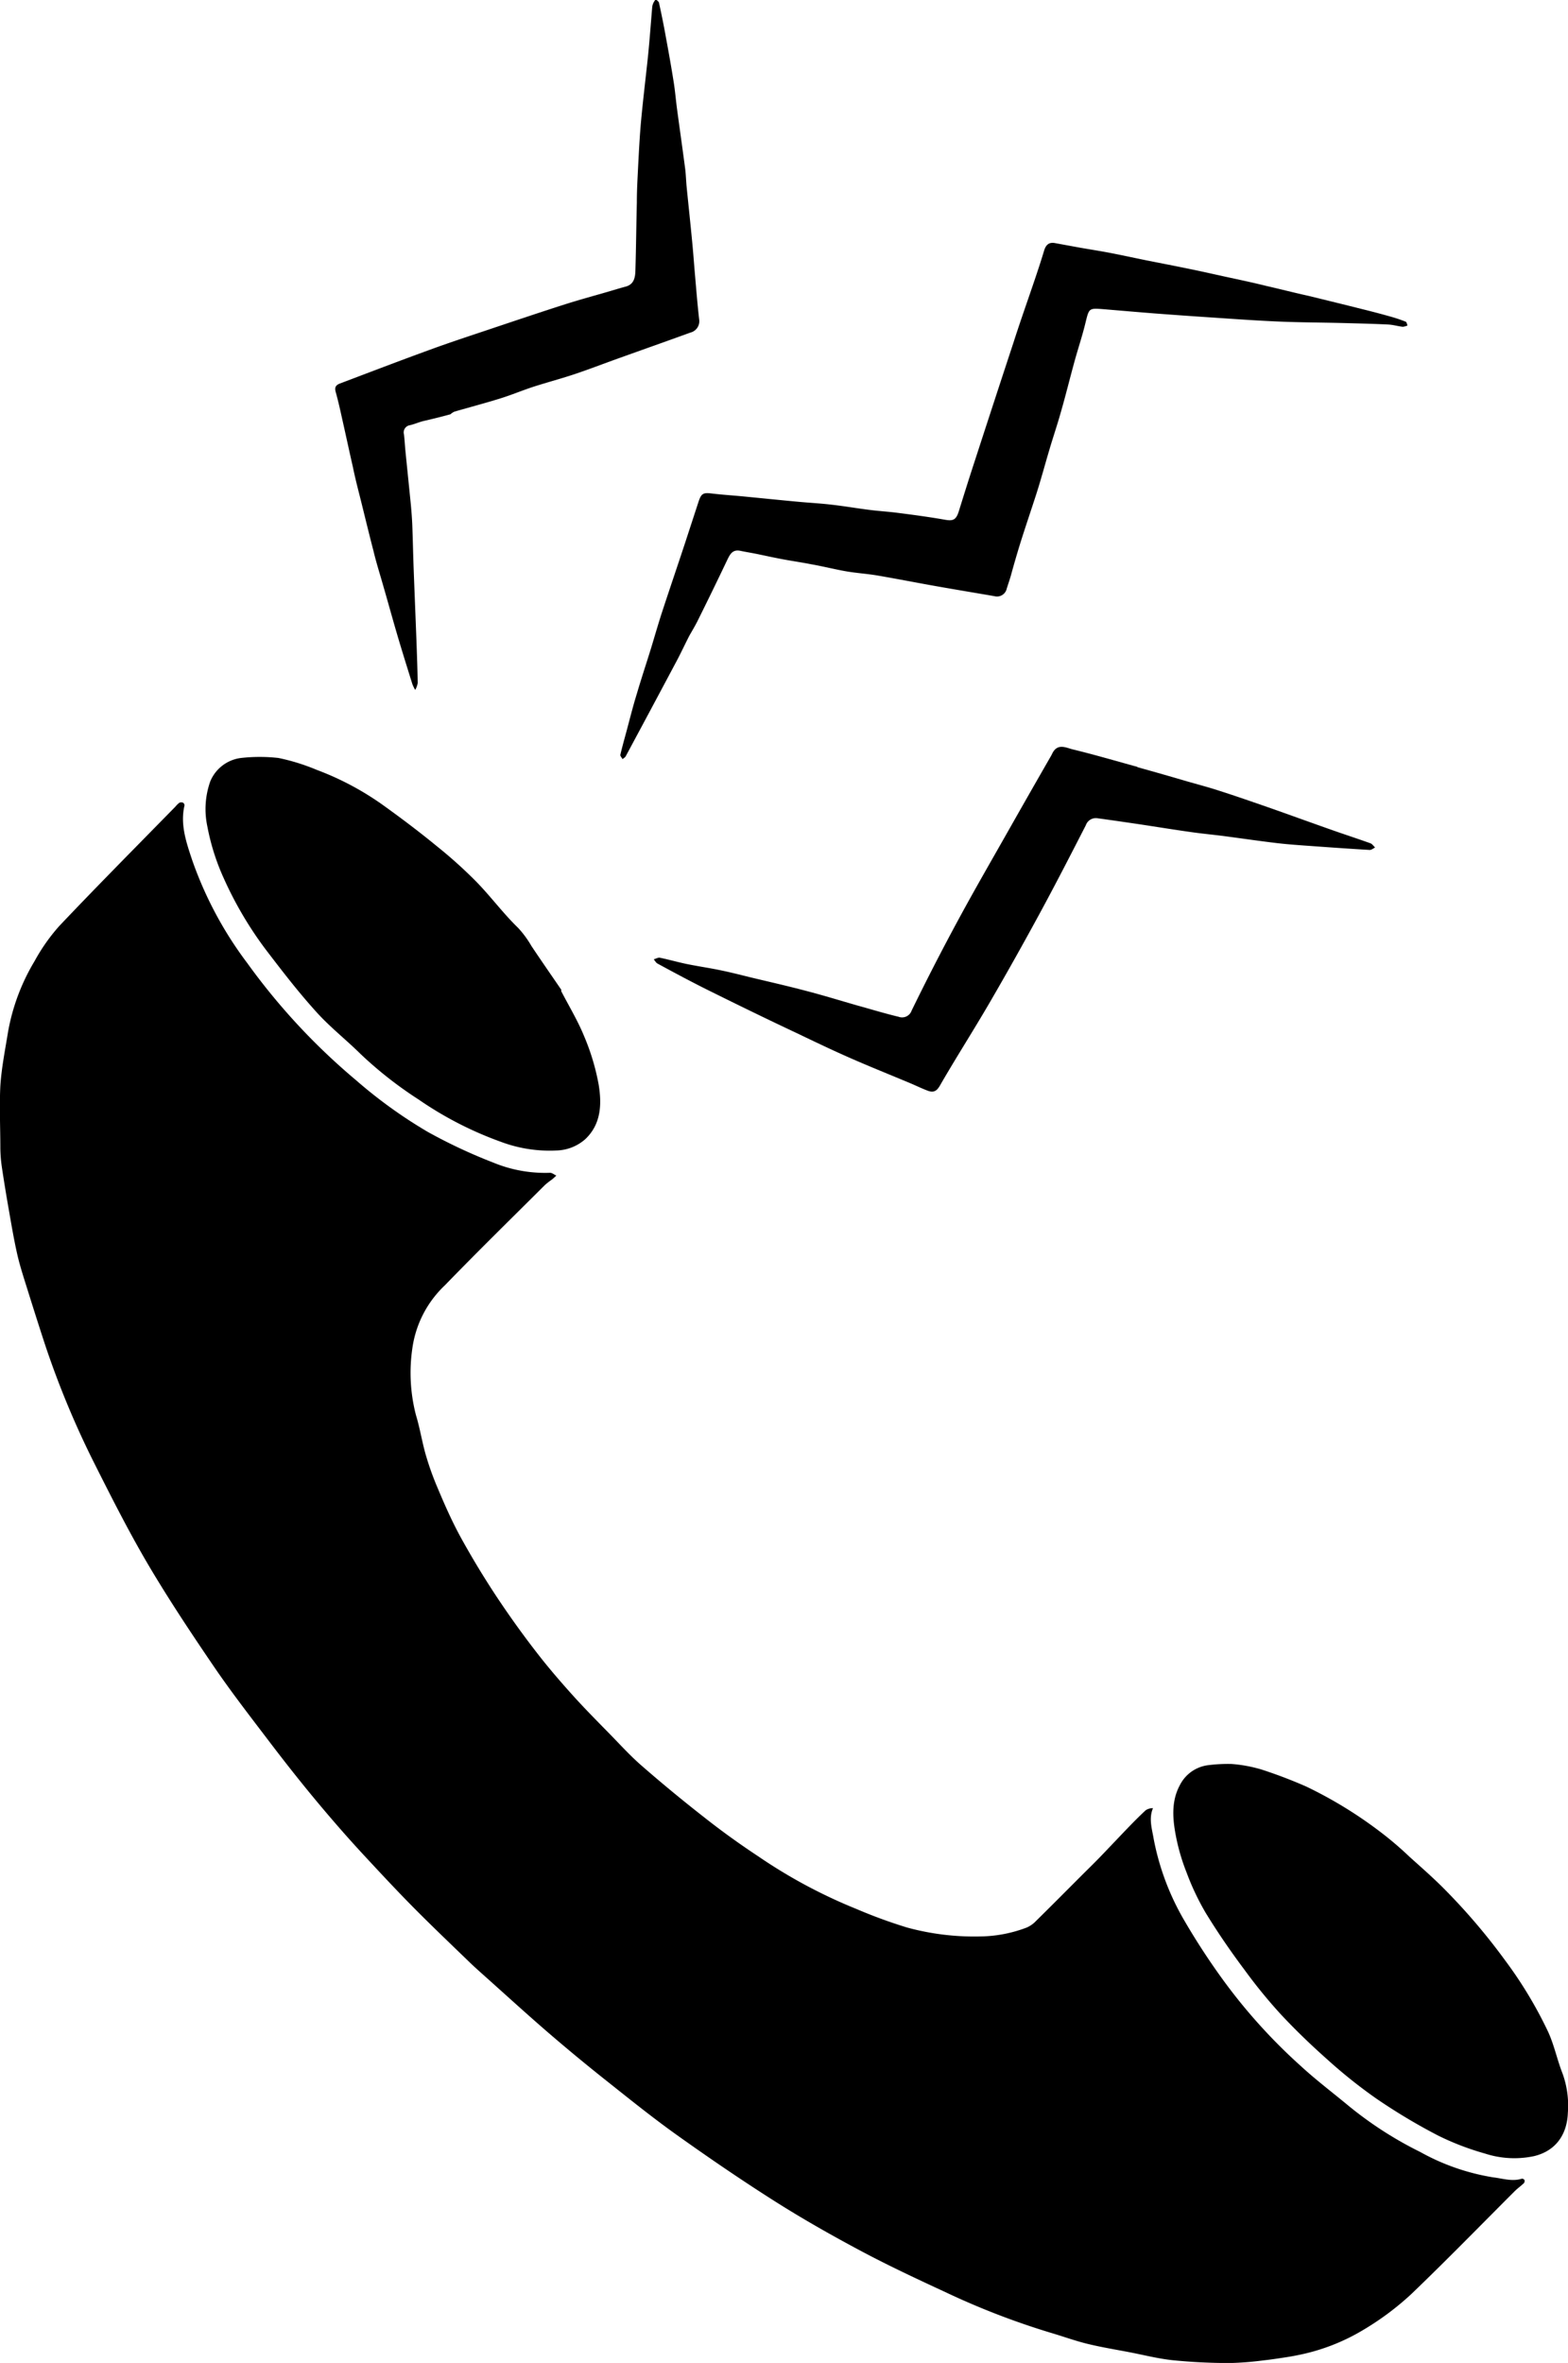 <svg id="Layer_1" data-name="Layer 1" xmlns="http://www.w3.org/2000/svg" viewBox="0 0 226.47 341.15"><title>call-icon</title><g id="Shape_157" data-name="Shape 157"><path d="M244.24,272.91c-.64,1.5-.14,3,.09,4.39a37,37,0,0,0,4.41,11.79,100.32,100.32,0,0,0,5.67,8.69,80.1,80.1,0,0,0,11.19,12.37c2.17,2,4.58,3.82,6.87,5.72a54.25,54.25,0,0,0,10.37,6.68,32.12,32.12,0,0,0,10.52,3.66c1.38.16,2.73.64,4.14.2a.42.42,0,0,1,.39.18.5.5,0,0,1-.08.46c-.42.4-.9.74-1.31,1.14-5,5-9.87,10-14.95,14.87a40.63,40.63,0,0,1-6.91,5.16,29.38,29.38,0,0,1-9.33,3.63c-.58.12-1.17.23-1.75.32-1.13.17-2.26.35-3.39.47a45.82,45.82,0,0,1-4.81.38c-2.76,0-5.54-.13-8.29-.41-2.1-.22-4.18-.76-6.27-1.16s-4.06-.72-6.06-1.21c-1.79-.44-3.54-1.08-5.31-1.6a109.91,109.91,0,0,1-15.18-5.86c-4.06-1.88-8.13-3.78-12.08-5.88-4.23-2.25-8.4-4.61-12.45-7.17-4.83-3.06-9.56-6.29-14.22-9.61-3.62-2.58-7.08-5.38-10.56-8.14q-4.06-3.23-8-6.62c-3.12-2.69-6.16-5.47-9.23-8.21-.78-.7-1.56-1.39-2.31-2.12-2.7-2.61-5.43-5.21-8.07-7.88-2.42-2.45-4.79-5-7.11-7.5s-4.8-5.35-7.09-8.11-4.52-5.6-6.69-8.46c-2.7-3.55-5.43-7.07-7.93-10.75-3.26-4.79-6.47-9.62-9.41-14.6-2.73-4.64-5.17-9.45-7.59-14.26a129.09,129.09,0,0,1-7.38-17.74c-.81-2.48-1.61-5-2.38-7.46-.54-1.74-1.12-3.47-1.53-5.24-.5-2.19-.87-4.42-1.26-6.64q-.54-3.07-1-6.15a20.7,20.7,0,0,1-.2-2.61c0-3-.15-6,0-9,.17-2.6.69-5.19,1.11-7.78a30,30,0,0,1,3.84-10.24,27.06,27.06,0,0,1,3.57-5.07c5.52-5.82,11.17-11.51,16.78-17.24a3,3,0,0,1,.57-.55.64.64,0,0,1,.52,0,.47.47,0,0,1,.21.39c-.64,2.72.24,5.28,1.06,7.76a54.39,54.39,0,0,0,8,15,93,93,0,0,0,15.72,16.92,68.68,68.68,0,0,0,10.36,7.46,75.89,75.89,0,0,0,9.49,4.44,19.54,19.54,0,0,0,8.16,1.46c.3,0,.61.26.91.41-.21.19-.41.38-.63.56a12.09,12.09,0,0,0-1,.78c-4.84,4.82-9.72,9.6-14.48,14.51a15.43,15.43,0,0,0-4.68,9.06,24.34,24.34,0,0,0,.51,9.64c.58,1.89.88,3.87,1.43,5.78a41.65,41.65,0,0,0,1.74,4.84c1,2.39,2.07,4.8,3.32,7.08q2.42,4.39,5.2,8.59c1.95,2.93,4,5.78,6.19,8.57,1.57,2,3.31,4,5,5.87,1.59,1.75,3.26,3.44,4.92,5.13s3.13,3.33,4.85,4.82q4.42,3.85,9.05,7.46c2.53,2,5.13,3.86,7.81,5.63a74.46,74.46,0,0,0,14.08,7.54,72.54,72.54,0,0,0,7.34,2.69,36.8,36.8,0,0,0,10.63,1.29,19.4,19.4,0,0,0,6.65-1.28,4,4,0,0,0,1.31-.91c2.22-2.18,4.41-4.39,6.61-6.59.89-.89,1.79-1.76,2.66-2.66,1.37-1.42,2.72-2.86,4.09-4.28.82-.85,1.66-1.7,2.53-2.5A1.87,1.87,0,0,1,244.24,272.91Z" transform="translate(-77.71 -11.86)"/><path d="M158.79,155c1.14,2.19,2.39,4.26,3.29,6.47a32.92,32.92,0,0,1,2.1,7c.45,2.78.37,5.67-1.93,7.85a6.53,6.53,0,0,1-4.19,1.64,20,20,0,0,1-8-1.25,51.64,51.64,0,0,1-11.89-6.11,57,57,0,0,1-8.34-6.53c-2.16-2.14-4.57-4-6.6-6.3-2.56-2.84-4.9-5.89-7.22-8.93a53.56,53.56,0,0,1-6-10.22,32.43,32.43,0,0,1-2.34-7.39,12,12,0,0,1,.41-6.56,5.54,5.54,0,0,1,4.45-3.38,24.28,24.28,0,0,1,5.39,0,29.82,29.82,0,0,1,5.54,1.72,41.51,41.51,0,0,1,9.45,5c2.68,1.92,5.31,3.9,7.87,6a66.36,66.36,0,0,1,5.72,5.14c2.1,2.15,3.9,4.6,6.06,6.69a14.45,14.45,0,0,1,1.9,2.59c1.42,2.13,2.89,4.24,4.34,6.36C158.76,154.83,158.74,154.92,158.79,155Z" transform="translate(-77.71 -11.86)"/><path d="M252.25,266.7a22.46,22.46,0,0,1,3.32-.17,20.5,20.5,0,0,1,4.34.8,68.7,68.7,0,0,1,6.44,2.45,61.29,61.29,0,0,1,10.7,6.54,49.15,49.15,0,0,1,4.27,3.64c1.77,1.59,3.57,3.16,5.23,4.86a89.36,89.36,0,0,1,8.55,10.07,60.64,60.64,0,0,1,6.19,10.27c.9,1.94,1.32,4.09,2.11,6.08a13.63,13.63,0,0,1,.76,5.65c-.11,3.13-1.74,5.51-4.89,6.26a13.71,13.71,0,0,1-7.1-.38,39,39,0,0,1-6.77-2.6,85.48,85.48,0,0,1-8.92-5.34,72.88,72.88,0,0,1-7.1-5.67c-2.34-2.08-4.6-4.25-6.73-6.54a74.44,74.44,0,0,1-5.21-6.39c-2-2.67-3.87-5.39-5.6-8.22a36.77,36.77,0,0,1-2.75-5.81,29.36,29.36,0,0,1-1.48-4.95c-.52-2.58-.8-5.24.51-7.66A5.31,5.31,0,0,1,252.25,266.7Z" transform="translate(-77.71 -11.86)"/><path d="M177.29,103.61c-.65,1.26-1.21,2.48-1.85,3.68q-3.66,6.88-7.36,13.76c-.09.17-.3.27-.45.41-.11-.21-.36-.45-.32-.63.23-1,.51-2,.78-3,.53-1.94,1-3.88,1.6-5.81.65-2.21,1.38-4.4,2.06-6.6.51-1.68,1-3.38,1.52-5,1.09-3.33,2.22-6.64,3.33-10q1-3.06,2-6.12c.39-1.18.67-1.34,1.85-1.2,1.46.18,2.94.27,4.41.41,2.7.26,5.41.54,8.12.79,1.6.15,3.21.23,4.81.42,1.88.21,3.76.54,5.64.77,1.33.17,2.68.24,4,.42,2.29.29,4.58.6,6.85,1,1.08.18,1.54,0,1.92-1.26.73-2.34,1.46-4.69,2.22-7q2.83-8.72,5.7-17.43c1-3.12,2.11-6.22,3.16-9.34.43-1.28.85-2.56,1.24-3.86.24-.78.67-1.22,1.53-1.07l3.61.66c1.42.25,2.85.47,4.27.74,1.78.34,3.55.73,5.32,1.09,2.17.43,4.35.85,6.52,1.3,1.22.25,2.44.52,3.65.79,2.37.53,4.74,1,7.1,1.59,2.06.47,4.11,1,6.16,1.45,2.62.64,5.24,1.28,7.86,1.94,1.38.34,2.75.7,4.12,1.09a21.4,21.4,0,0,1,2.09.71c.13.06.17.35.25.54a2.25,2.25,0,0,1-.68.19c-.72-.08-1.42-.3-2.14-.33-2.26-.11-4.52-.16-6.78-.22-3-.07-6.05-.08-9.07-.21-3.23-.14-6.46-.37-9.7-.59-2.77-.18-5.53-.38-8.3-.59-2.41-.19-4.81-.4-7.22-.6-2.15-.17-2.1-.16-2.63,2-.45,1.86-1.06,3.67-1.57,5.52-.68,2.47-1.3,5-2,7.42-.5,1.78-1.1,3.53-1.62,5.3-.67,2.24-1.27,4.51-2,6.75s-1.43,4.31-2.12,6.48c-.51,1.64-1,3.31-1.46,5-.18.62-.39,1.23-.59,1.85a1.44,1.44,0,0,1-1.79,1.11c-2.72-.47-5.45-.92-8.17-1.4-2.9-.51-5.79-1.08-8.7-1.58-1.53-.26-3.09-.35-4.62-.62s-3.28-.71-4.94-1c-1.41-.28-2.84-.48-4.26-.75s-2.57-.53-3.85-.79c-.71-.14-1.42-.25-2.12-.4-1.17-.26-1.54.52-1.95,1.37q-2.1,4.41-4.27,8.77C178.16,102.11,177.74,102.83,177.29,103.61Z" transform="translate(-77.71 -11.86)"/><path d="M242.1,122.65c2.41.67,4.72,1.33,7,2,1.6.46,3.21.88,4.79,1.4,2.34.75,4.66,1.56,7,2.37,3.1,1.09,6.18,2.21,9.28,3.3,1.82.64,3.66,1.24,5.48,1.89.26.1.45.4.67.61-.27.13-.54.37-.8.35-2.87-.17-5.74-.37-8.61-.58-1.57-.11-3.14-.22-4.7-.4-2.52-.3-5-.66-7.55-1-1.67-.22-3.35-.37-5-.61-2.63-.37-5.24-.8-7.86-1.19-1.85-.27-3.69-.54-5.54-.79a1.53,1.53,0,0,0-1.72,1c-2.22,4.33-4.44,8.65-6.76,12.92s-4.71,8.53-7.16,12.74c-2.23,3.83-4.62,7.57-6.85,11.4-.51.88-.85,1.73-2.06,1.27-.83-.31-1.63-.7-2.45-1.05-2.91-1.22-5.84-2.39-8.73-3.66-2.58-1.13-5.12-2.35-7.67-3.57-4.26-2-8.52-4.08-12.76-6.18-2.5-1.24-5-2.58-7.43-3.9-.22-.12-.36-.4-.54-.61.3-.08.62-.28.89-.23,1.3.27,2.59.64,3.89.91,1.57.32,3.15.55,4.72.87s2.84.65,4.26,1c2.74.66,5.5,1.28,8.22,2,2.51.65,5,1.42,7.48,2.13,2,.55,3.91,1.14,5.89,1.61a1.46,1.46,0,0,0,1.9-.89q3.25-6.67,6.79-13.2c2.41-4.45,4.95-8.83,7.44-13.23q2.76-4.87,5.56-9.74c.18-.32.38-.63.55-1,.78-1.49,2-.75,3-.52,3.09.75,6.14,1.65,9.21,2.49C242,122.59,242,122.63,242.1,122.65Z" transform="translate(-77.71 -11.86)"/><path d="M142.77,71.67c-1.37.38-2.7.7-4,1-.62.17-1.22.43-1.85.58a1.05,1.05,0,0,0-.86,1.34c.09.8.13,1.6.21,2.4.26,2.61.53,5.22.79,7.83.09,1,.16,1.93.2,2.9.08,2.13.12,4.26.2,6.38.13,3.43.27,6.86.4,10.28.07,2,.15,4.06.18,6.09a3,3,0,0,1-.36,1,5.91,5.91,0,0,1-.41-.84c-.75-2.41-1.51-4.82-2.22-7.24s-1.31-4.63-2-7c-.47-1.66-1-3.31-1.4-5-.55-2.1-1.06-4.21-1.58-6.31-.47-1.93-1-3.86-1.39-5.79-.48-2.09-.93-4.19-1.4-6.29-.34-1.51-.65-3-1.08-4.53-.19-.68,0-1,.58-1.23,4.36-1.65,8.71-3.32,13.09-4.91,3.14-1.15,6.33-2.18,9.5-3.25,3.32-1.11,6.64-2.23,10-3.3,2.11-.67,4.26-1.25,6.39-1.87.77-.23,1.53-.46,2.31-.67,1.18-.31,1.38-1.27,1.41-2.26.1-3.29.13-6.58.21-9.86,0-1.83.11-3.66.2-5.49.11-2.1.22-4.21.41-6.3.29-3.12.67-6.22,1-9.34.24-2.37.41-4.74.61-7.11a1.92,1.92,0,0,1,.18-.62,2.83,2.83,0,0,1,.34-.51c.16.17.42.32.46.51.36,1.64.7,3.3,1,5,.4,2.16.79,4.33,1.13,6.5.2,1.25.3,2.52.47,3.79.39,2.92.81,5.83,1.19,8.75.1.83.12,1.67.2,2.51.26,2.61.54,5.21.79,7.82.16,1.6.27,3.21.41,4.81.19,2.17.36,4.35.61,6.52a1.69,1.69,0,0,1-1.28,1.92c-3.37,1.23-6.76,2.42-10.13,3.63-2.11.75-4.2,1.56-6.32,2.28s-4.13,1.24-6.18,1.9c-1.6.52-3.16,1.18-4.77,1.68-2.21.69-4.45,1.28-6.67,1.92A2.26,2.26,0,0,0,142.77,71.67Z" transform="translate(-77.71 -11.86)"/></g></svg>